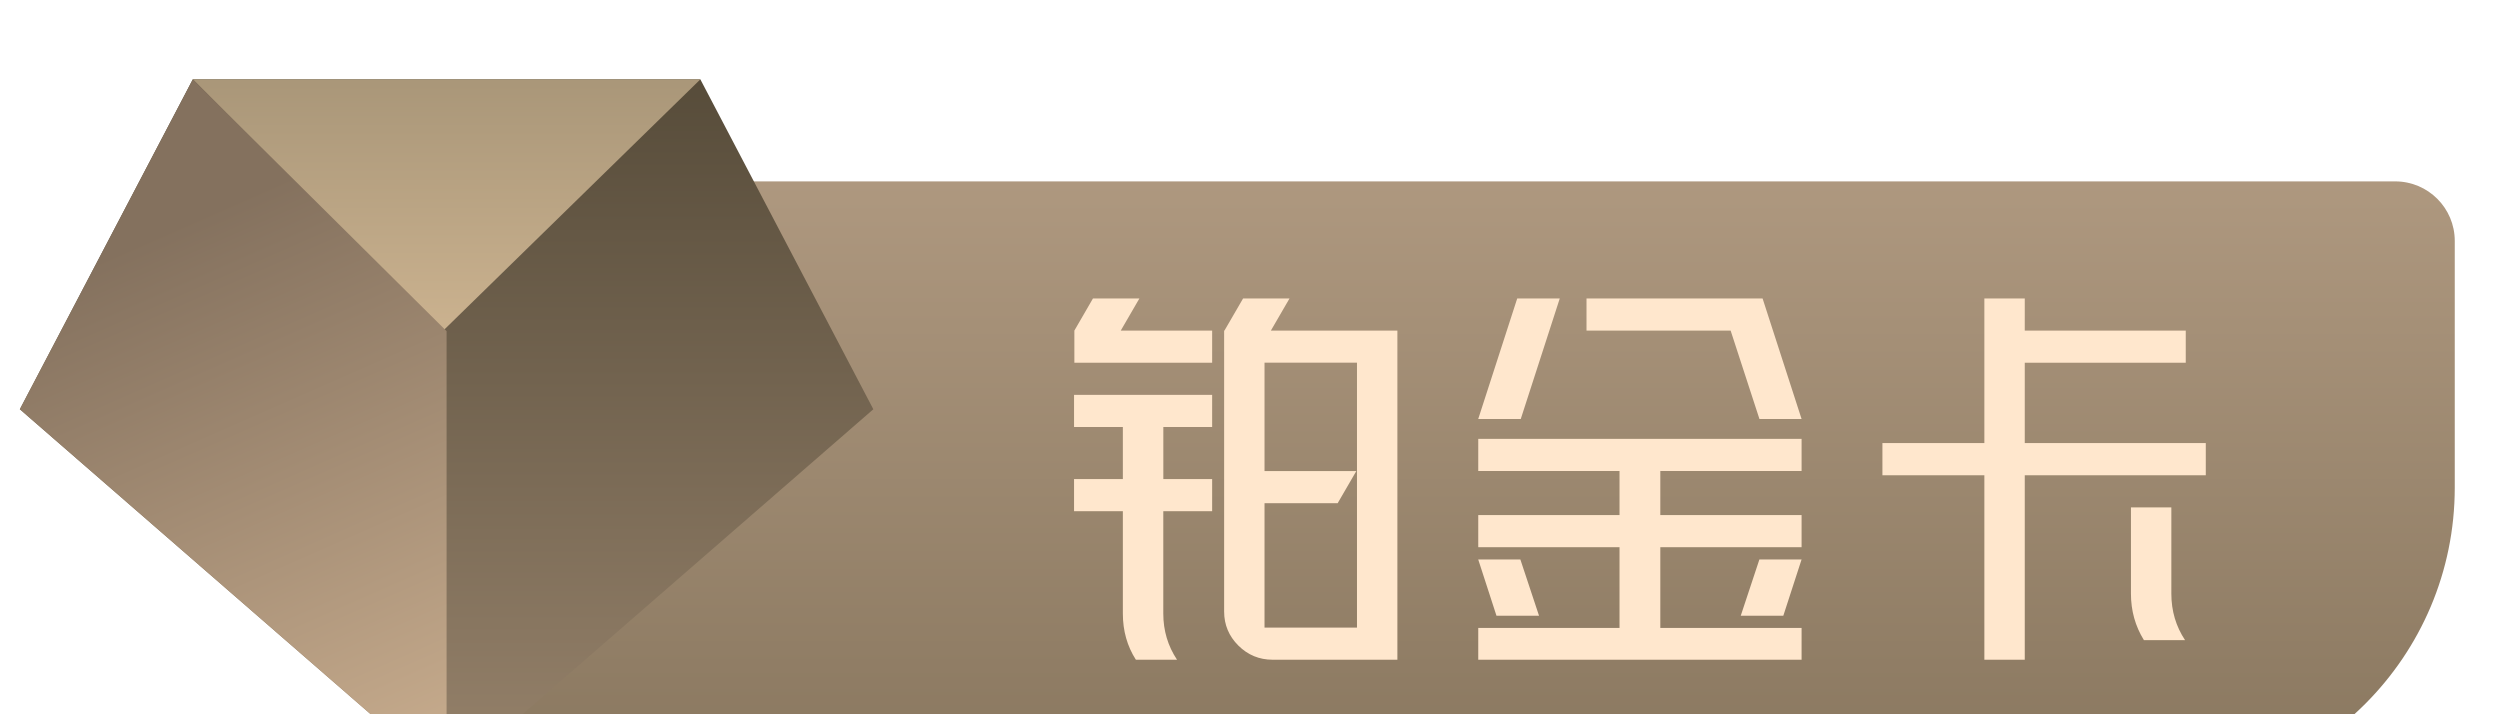<svg xmlns="http://www.w3.org/2000/svg" width="63" height="18" viewBox="0 0 63 18">
  <defs>
    <linearGradient id="3unfsjrkbb" x1="50%" x2="50%" y1="100%" y2="0%">
      <stop offset="0%" stop-color="#88765E"/>
      <stop offset="100%" stop-color="#AE987F"/>
    </linearGradient>
    <linearGradient id="k4l9gu1fsc" x1="50%" x2="50%" y1="100%" y2="0%">
      <stop offset="0%" stop-color="#96826B"/>
      <stop offset="100%" stop-color="#574C3A"/>
    </linearGradient>
    <linearGradient id="iwf3loz01d" x1="50%" x2="50%" y1="100%" y2="1.909%">
      <stop offset="0%" stop-color="#CBB28F"/>
      <stop offset="100%" stop-color="#AA9779"/>
    </linearGradient>
    <linearGradient id="ps6navw0ye" x1="46.537%" x2="68.536%" y1="18.127%" y2="100%">
      <stop offset="0%" stop-color="#84715E"/>
      <stop offset="100%" stop-color="#C4A98B"/>
    </linearGradient>
    <filter id="9p6g10ujta" width="133.3%" height="216.7%" x="-16.7%" y="-58.3%" filterUnits="objectBoundingBox">
      <feOffset dy="2" in="SourceAlpha" result="shadowOffsetOuter1"/>
      <feGaussianBlur in="shadowOffsetOuter1" result="shadowBlurOuter1" stdDeviation="1.5"/>
      <feColorMatrix in="shadowBlurOuter1" result="shadowMatrixOuter1" values="0 0 0 0 0 0 0 0 0 0 0 0 0 0 0 0 0 0 0.16 0"/>
      <feMerge>
        <feMergeNode in="shadowMatrixOuter1"/>
        <feMergeNode in="SourceGraphic"/>
      </feMerge>
    </filter>
  </defs>
  <g fill="none" fill-rule="evenodd">
    <g>
      <g filter="url(#9p6g10ujta)" transform="translate(-203 -150) translate(203.5 150)">
        <g>
          <g>
            <path fill="url(#3unfsjrkbb)" d="M10.995 2.571H59.86c.828 0 1.5.672 1.5 1.5v6.215c0 4.26-3.454 7.714-7.715 7.714H10.995V2.571z"/>
            <g>
              <path fill="url(#k4l9gu1fsc)" d="M4.359 0L17.149 0 21.508 8.313 10.754 17.662 0 8.313z"/>
              <path fill="url(#iwf3loz01d)" d="M4.359 0L10.655 6.345 17.149 0z"/>
              <path fill="url(#ps6navw0ye)" d="M10.754 6.345L10.754 17.662 0 8.313 4.359 0z"/>
            </g>
          </g>
          <path fill="#FFE7CD" fill-rule="nonzero" d="M34.714 14.625V6.331h-3.188l.47-.81h-1.17l-.47.81h-.008v7.079c0 .335.12.62.358.858.24.238.527.357.864.357h3.144zm-4.668-7.484v-.81h-2.303l.47-.81h-1.17l-.469.81v.81h3.472zm3.65 6.674h-2.33v-3.134h1.843l.47-.81h-2.313V7.14h2.33v6.674zm-4.535.81c-.23-.346-.346-.734-.346-1.162v-2.58h1.231v-.81h-1.23V8.761h1.23v-.81h-3.48v.81h1.23v1.312h-1.23v.81h1.23v2.58c0 .434.11.822.328 1.162h1.037zM44.9 8.559l-.983-3.038H39.48v.81h3.632l.726 2.228H44.9zm-7.077 0l.983-3.038h-1.072l-.983 3.038h1.072zm7.077 6.066v-.801H41.34V11.79h3.56v-.81h-3.56V9.87h3.56v-.81h-8.148v.81h3.56v1.11h-3.56v.81h3.56v2.034h-3.56v.801H44.9zm-.46-1.11l.46-1.417h-1.063l-.47 1.418h1.072zm-6.157 0l-.47-1.417h-1.062l.46 1.418h1.072zm12.241 1.11V9.976h4.562v-.81h-4.562V7.141h4.057v-.81h-4.057v-.81h-1.018v3.645h-2.569v.81h2.569v4.649h1.018zm4.04-.493c-.23-.346-.346-.737-.346-1.171v-2.175h-1.018v2.175c0 .428.109.819.327 1.171h1.037z"/>
        </g>
      </g>
    </g>
  </g>
</svg>
